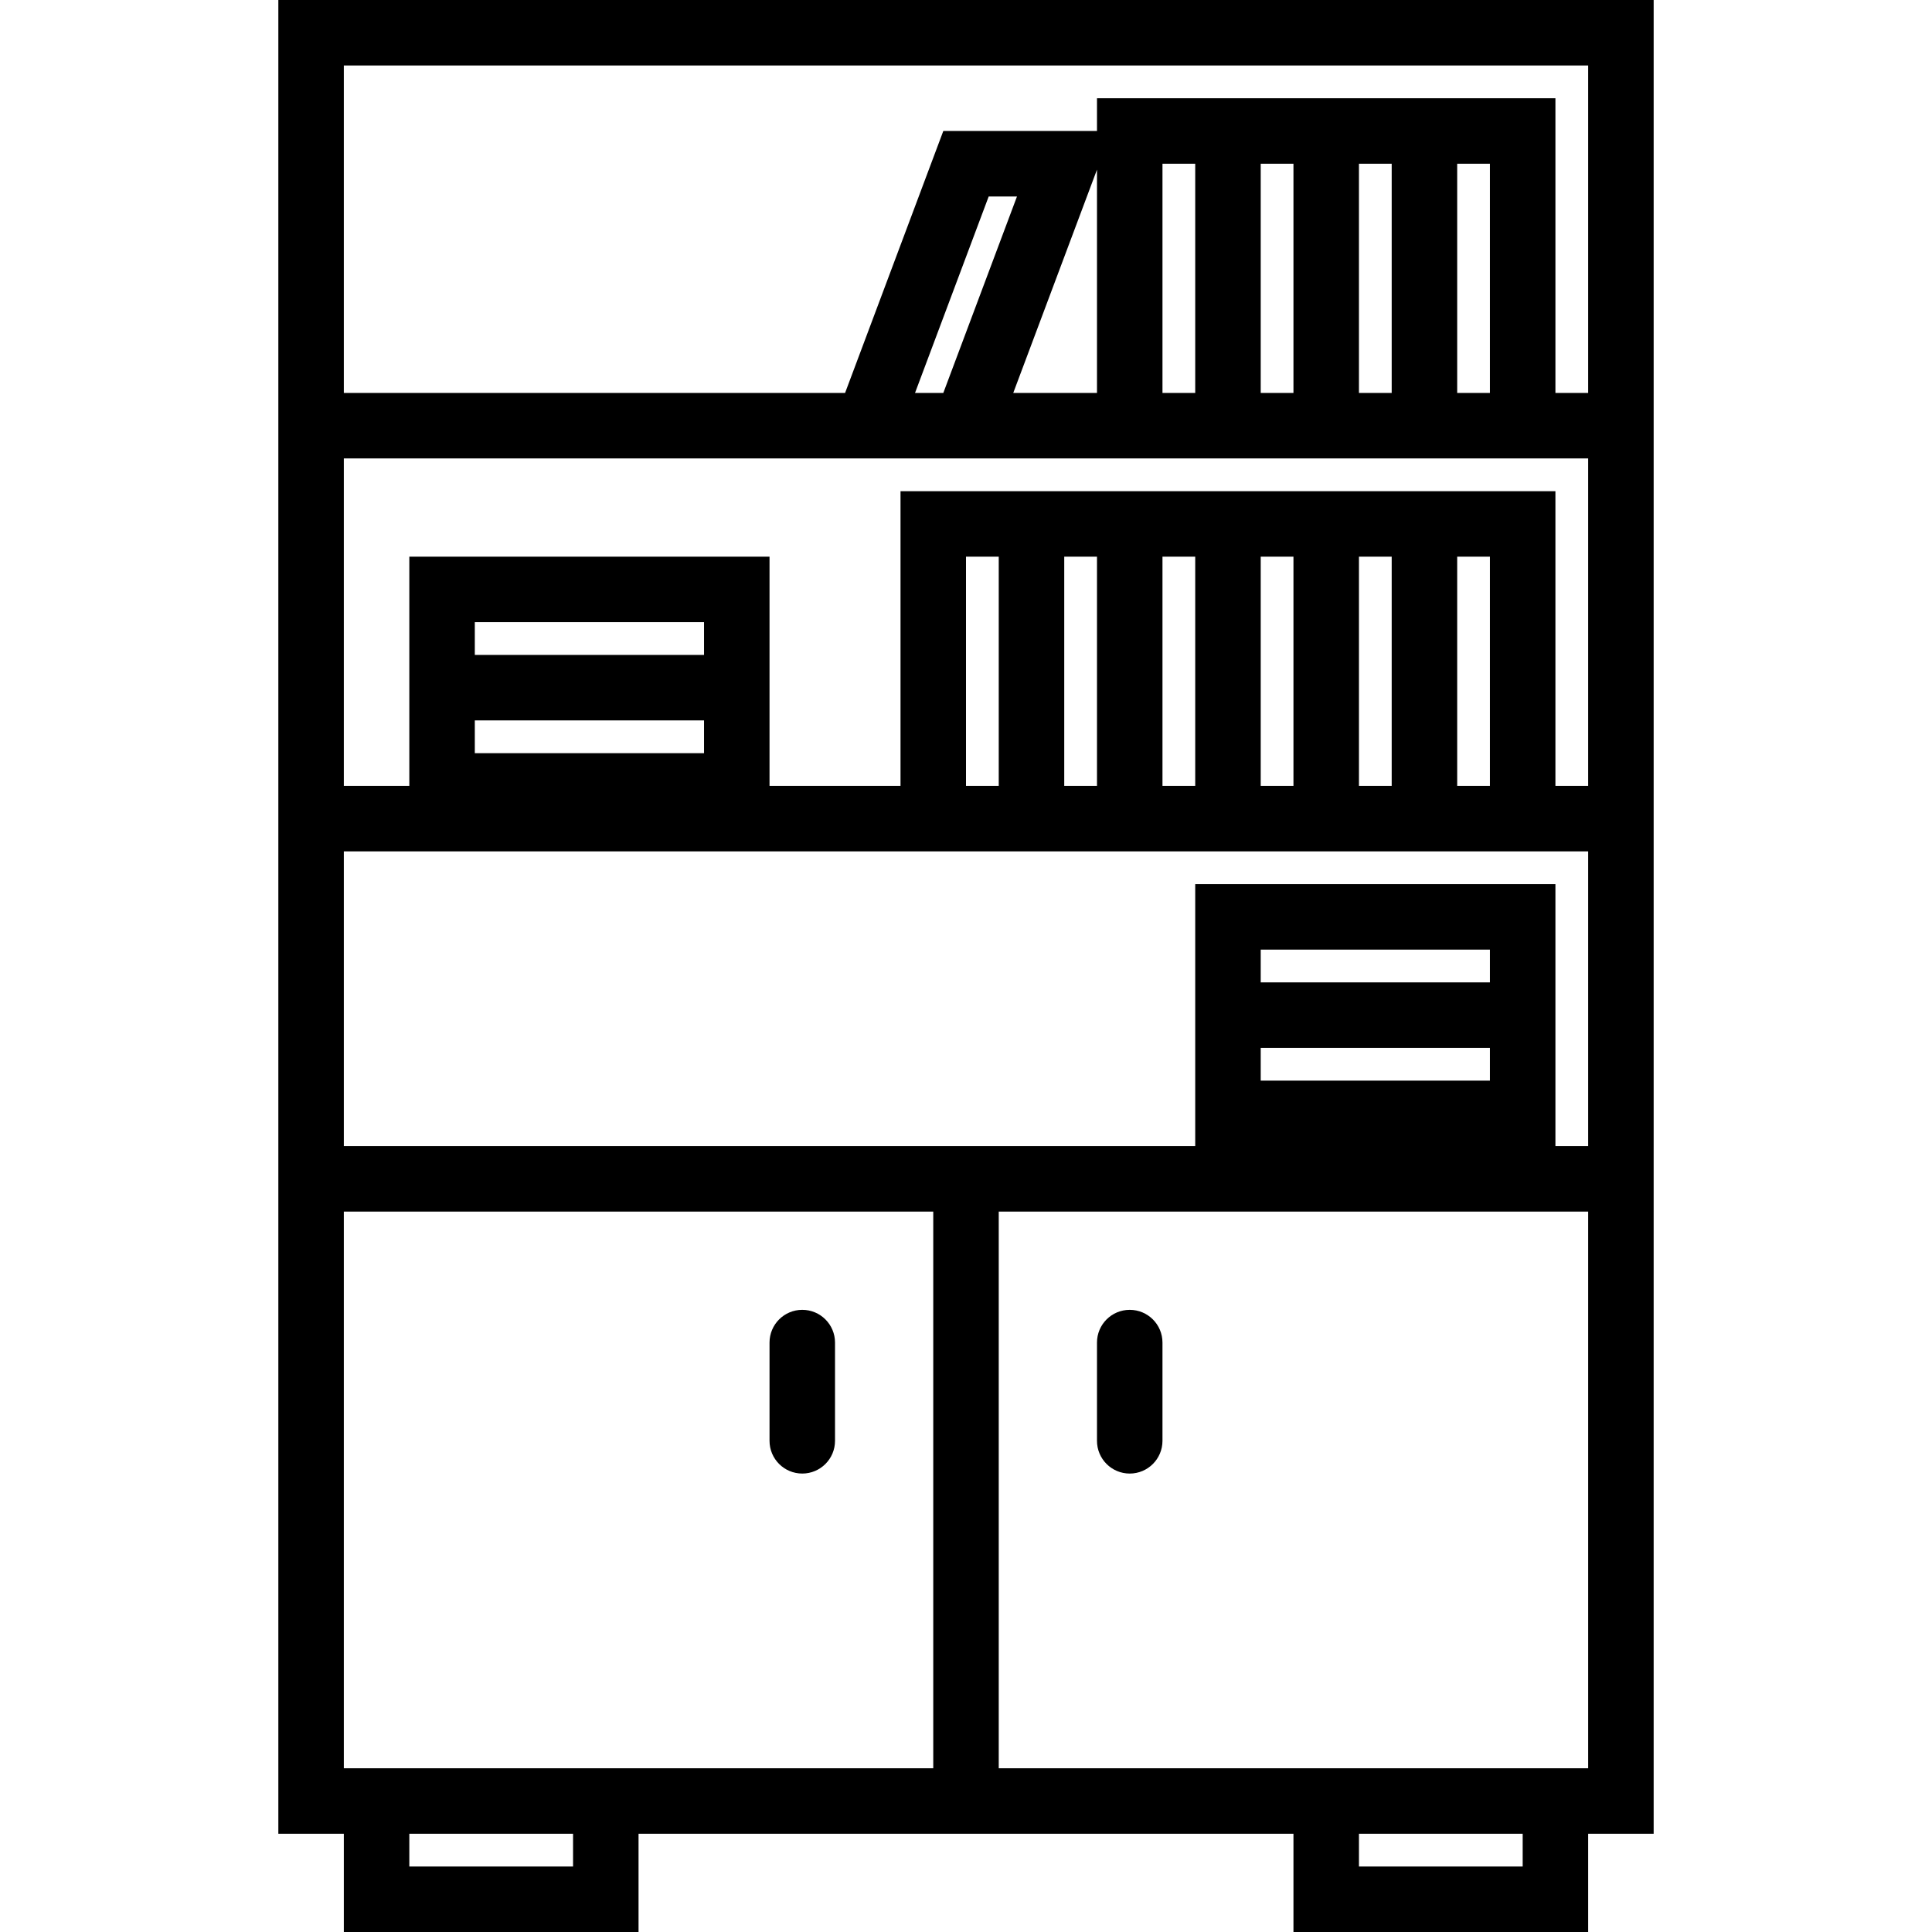 <?xml version="1.0" encoding="iso-8859-1"?>
<!-- Generator: Adobe Illustrator 18.0.0, SVG Export Plug-In . SVG Version: 6.00 Build 0)  -->
<!DOCTYPE svg PUBLIC "-//W3C//DTD SVG 1.1//EN" "http://www.w3.org/Graphics/SVG/1.1/DTD/svg11.dtd">
<svg version="1.1" id="Capa_1" xmlns="http://www.w3.org/2000/svg" xmlns:xlink="http://www.w3.org/1999/xlink" x="0px" y="0px"
	 viewBox="0 0 59 59" style="enable-background:new 0 0 59 59;" xml:space="preserve">
<g>
	<path d="M8.5,0v12v14v9v21h2v3h9v-3h9h2h9v3h9v-3h2V35v-9V12V0H8.5z M45.5,12h-1V5h1V12z M42.5,12h-1V5h1V12z M39.5,12h-1V5h1V12z
		 M36.5,12h-1V5h1V12z M33.5,12h-2.557L33.5,5.181V12z M28.807,12h-0.864l2.25-6h0.864L28.807,12z M30.193,14H33.5h3h2h1h2h1h2h3h1
		v10h-1v-9h-3h-2h-1h-2h-1h-2h-1h-2h-1h-2h-3v9h-4v-2v-2v-3h-11v3v2v2h-2V14h14.557H30.193z M30.5,24h-1v-7h1V24z M33.5,24h-1v-7h1
		V24z M36.5,24h-1v-7h1V24z M39.5,24h-1v-7h1V24z M42.5,24h-1v-7h1V24z M45.5,24h-1v-7h1V24z M14.5,22h7v1h-7V22z M21.5,20h-7v-1h7
		V20z M17.5,57h-5v-1h5V57z M19.5,54h-9V37h18v17H19.5z M46.5,57h-5v-1h5V57z M48.5,54h-9h-9V37h18V54z M48.5,35h-1v-3v-2v-3h-11v3
		v2v3h-6h-2h-18v-9h17h3h2h1h2h1h2h1h2h1h2h3h1V35z M38.5,32h7v1h-7V32z M45.5,30h-7v-1h7V30z M47.5,12V3h-3h-2h-1h-2h-1h-2h-3v1
		h-4.693l-3,8H10.5V2h38v10H47.5z"/>
	<path d="M34.5,45c0.552,0,1-0.447,1-1v-3c0-0.553-0.448-1-1-1s-1,0.447-1,1v3C33.5,44.553,33.948,45,34.5,45z"/>
	<path d="M24.5,40c-0.552,0-1,0.447-1,1v3c0,0.553,0.448,1,1,1s1-0.447,1-1v-3C25.5,40.447,25.052,40,24.5,40z"/>
</g>
<g>
</g>
<g>
</g>
<g>
</g>
<g>
</g>
<g>
</g>
<g>
</g>
<g>
</g>
<g>
</g>
<g>
</g>
<g>
</g>
<g>
</g>
<g>
</g>
<g>
</g>
<g>
</g>
<g>
</g>
</svg>
